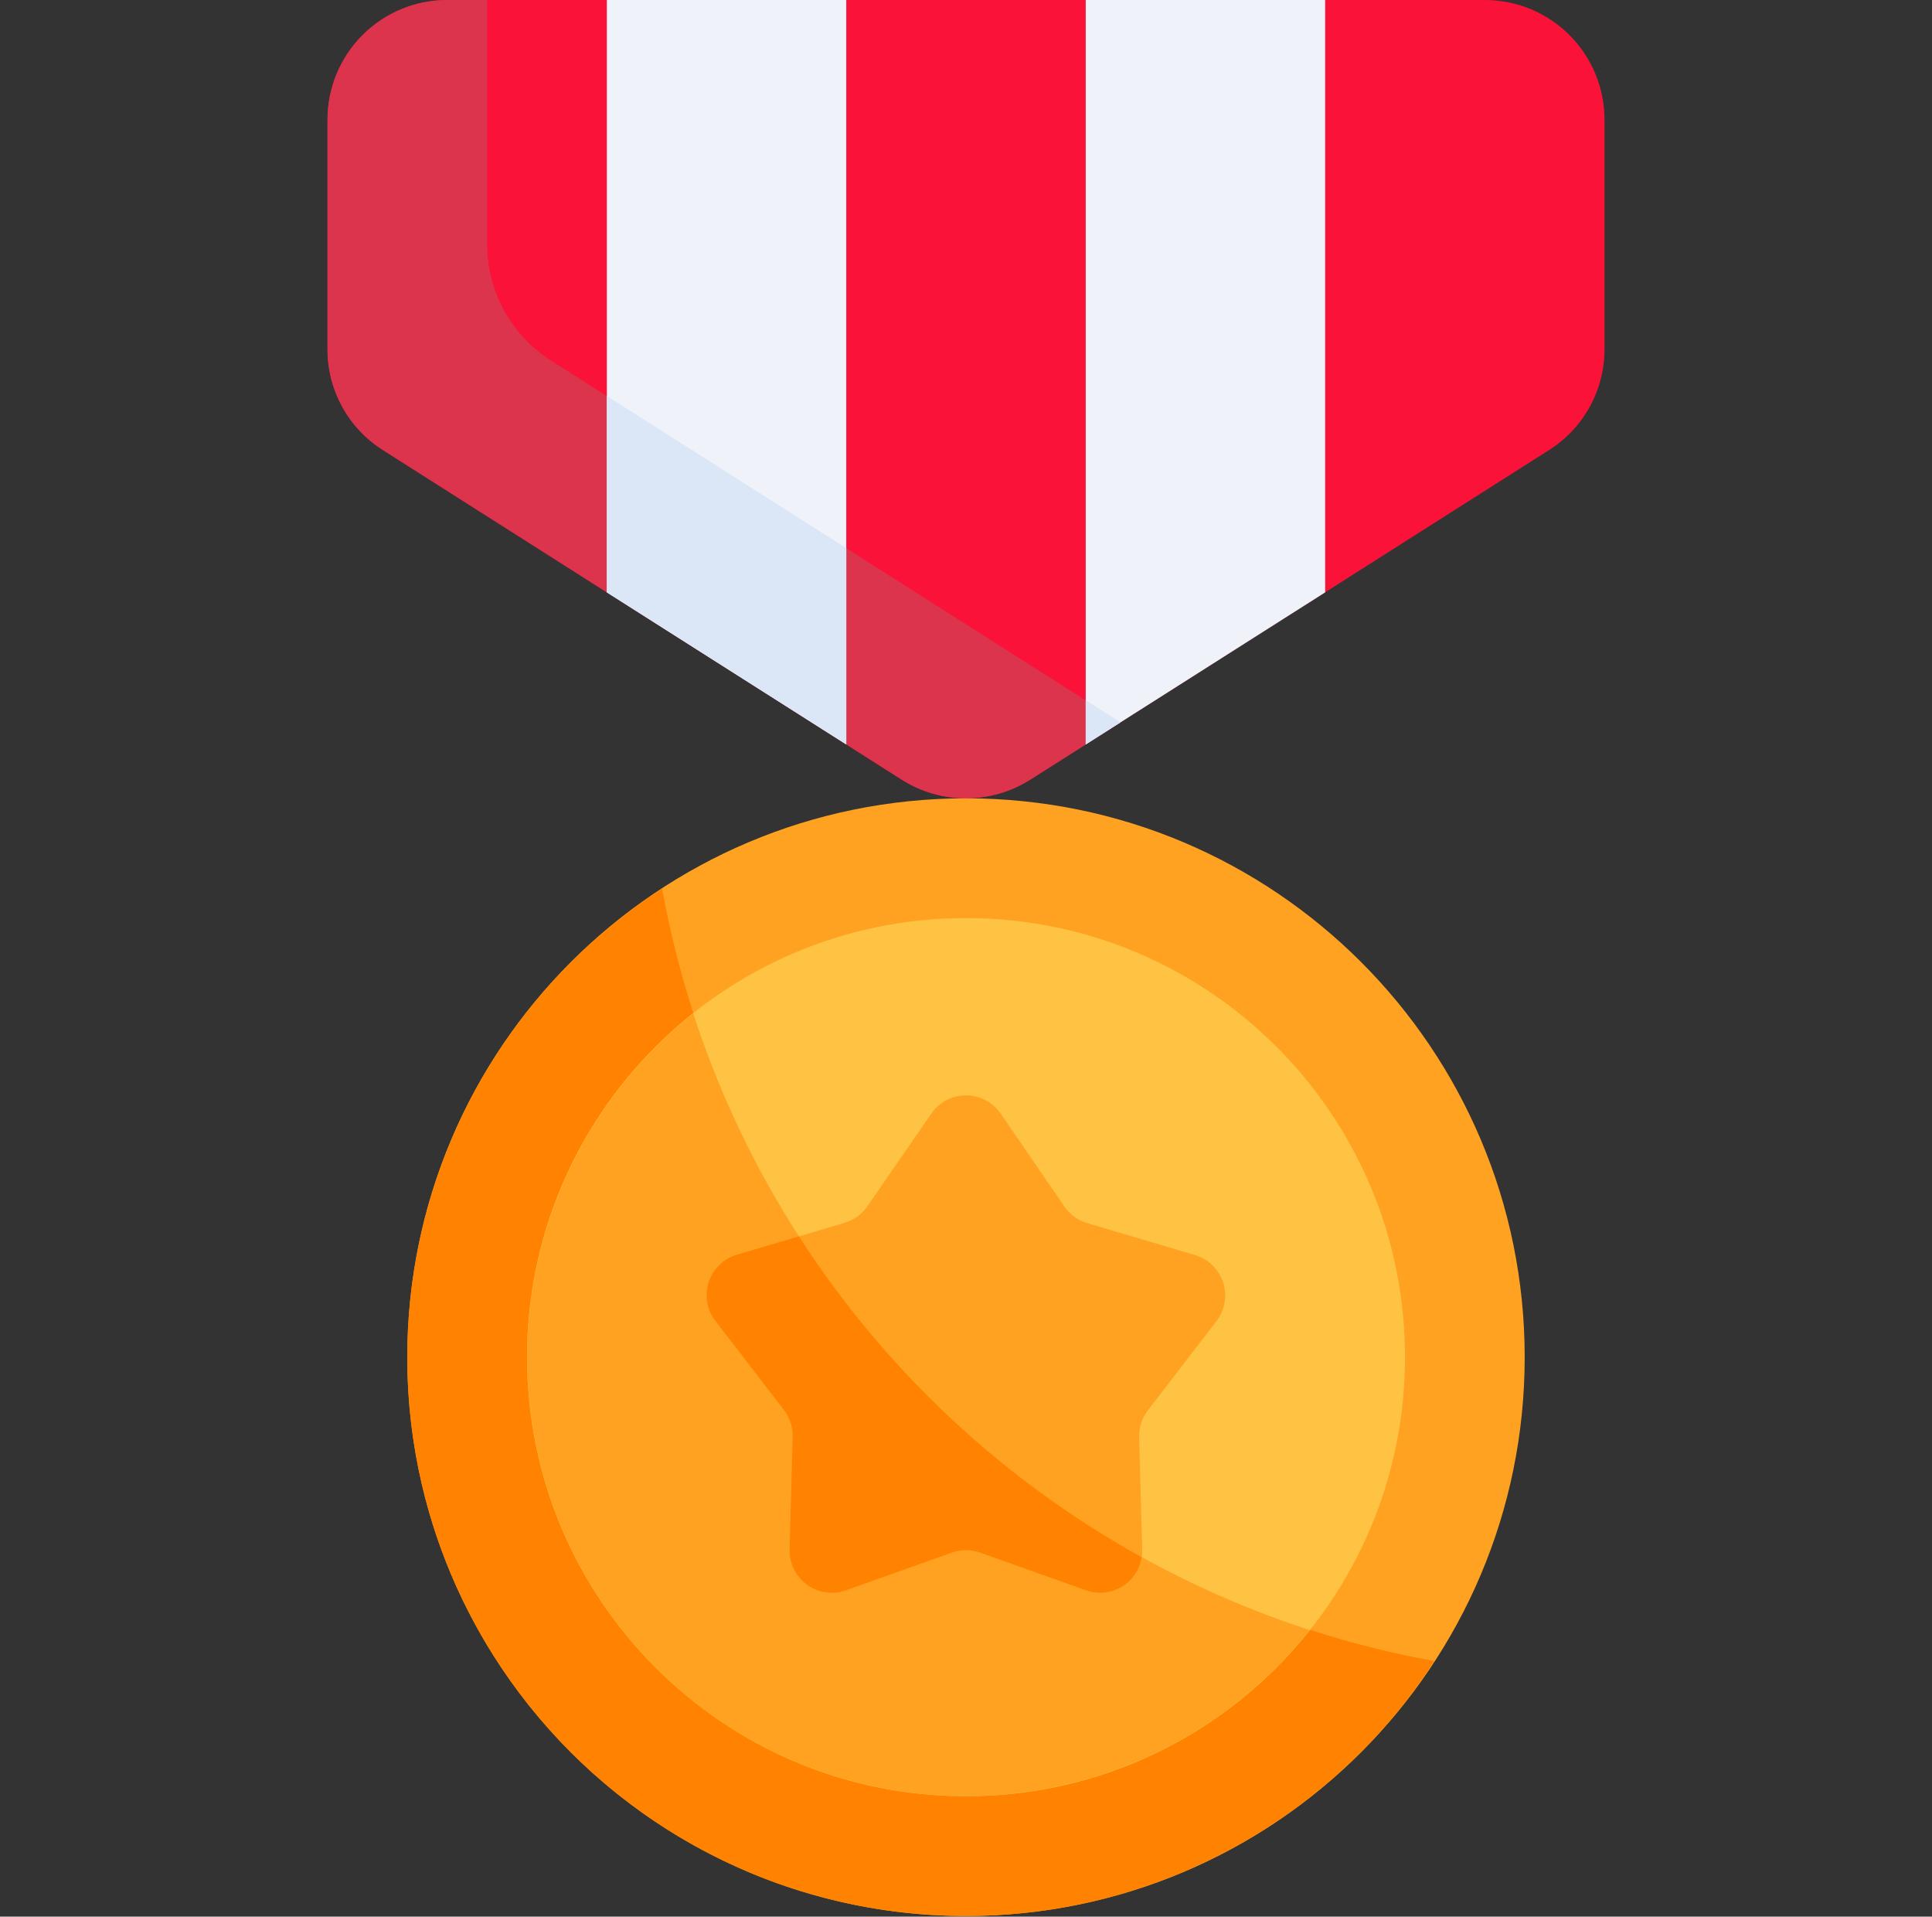 <svg width="122" height="121" viewBox="0 0 122 121" fill="none" xmlns="http://www.w3.org/2000/svg">
<rect x="0" y="0" width="122" height="121" fill="#333333" stroke="none"/>
<g clip-path="url(#clip0_4_1148)">
<path d="M61.001 50.4C59.566 50.402 58.161 49.995 56.948 49.228L24.188 28.421C23.11 27.741 22.223 26.798 21.609 25.681C20.996 24.564 20.676 23.309 20.681 22.035V7.56C20.681 5.555 21.477 3.632 22.895 2.214C24.313 0.796 26.236 0 28.241 0L93.761 0C95.766 0 97.689 0.796 99.106 2.214C100.524 3.632 101.321 5.555 101.321 7.56V22.035C101.324 23.308 101.003 24.562 100.39 25.678C99.776 26.794 98.89 27.736 97.813 28.416L65.053 49.223C63.841 49.992 62.436 50.4 61.001 50.4Z" fill="#FA1239"/>
<path d="M34.815 22.776C33.57 21.99 32.544 20.901 31.835 19.61C31.126 18.319 30.756 16.87 30.761 15.397V0H28.241C26.235 0 24.313 0.796 22.895 2.214C21.477 3.632 20.681 5.555 20.681 7.56V22.035C20.677 23.308 20.997 24.562 21.61 25.678C22.224 26.794 23.111 27.736 24.188 28.416L56.948 49.223C58.161 49.989 59.566 50.395 61.001 50.395C62.435 50.395 63.84 49.989 65.053 49.223L70.755 45.612L34.815 22.776Z" fill="#DC344D"/>
<path d="M83.68 0V37.397L68.56 46.998V0H83.68Z" fill="#EFF3F9"/>
<path d="M70.755 45.602L68.56 44.208V46.998L70.755 45.604V45.602Z" fill="#DBE6F7"/>
<path d="M53.44 0V46.998L38.32 37.397V0H53.44Z" fill="#EFF3F9"/>
<path d="M53.44 34.605L38.32 25.003V37.397L53.44 46.998V34.605Z" fill="#DBE6F7"/>
<path d="M61 120.96C80.484 120.96 96.28 105.165 96.28 85.68C96.28 66.195 80.484 50.4 61 50.4C41.515 50.4 25.72 66.195 25.72 85.68C25.72 105.165 41.515 120.96 61 120.96Z" fill="#FFA221"/>
<path d="M41.809 56.1C37.397 58.958 33.679 62.766 30.928 67.246C28.177 71.726 26.463 76.764 25.91 81.992C25.358 87.219 25.981 92.505 27.734 97.461C29.487 102.417 32.327 106.918 36.044 110.635C39.761 114.352 44.262 117.192 49.218 118.945C54.174 120.698 59.459 121.321 64.687 120.769C69.915 120.216 74.953 118.501 79.433 115.751C83.913 113 87.721 109.282 90.579 104.87C78.45 102.675 67.281 96.829 58.566 88.113C49.85 79.398 44.004 68.229 41.809 56.1Z" fill="#FF8200"/>
<path d="M61.001 113.4C76.31 113.4 88.721 100.989 88.721 85.68C88.721 70.371 76.31 57.96 61.001 57.96C45.691 57.96 33.281 70.371 33.281 85.68C33.281 100.989 45.691 113.4 61.001 113.4Z" fill="#FFC343"/>
<path d="M43.776 63.985C40.715 66.412 38.203 69.459 36.403 72.926C34.604 76.392 33.557 80.2 33.333 84.1C33.109 87.999 33.712 91.902 35.102 95.552C36.493 99.202 38.64 102.517 41.401 105.278C44.163 108.04 47.478 110.187 51.128 111.577C54.778 112.968 58.681 113.571 62.58 113.347C66.48 113.122 70.287 112.076 73.754 110.276C77.221 108.477 80.267 105.964 82.695 102.904C73.597 99.948 65.327 94.881 58.563 88.117C51.799 81.353 46.731 73.083 43.776 63.985Z" fill="#FFA221"/>
<path d="M60.108 98.028L53.415 100.409C53.007 100.554 52.57 100.597 52.142 100.535C51.714 100.473 51.308 100.308 50.958 100.053C50.608 99.799 50.325 99.463 50.135 99.075C49.943 98.687 49.85 98.259 49.862 97.826L50.058 90.72C50.074 90.107 49.879 89.508 49.506 89.021L45.174 83.389C44.911 83.047 44.734 82.645 44.661 82.219C44.587 81.793 44.618 81.355 44.752 80.944C44.886 80.533 45.117 80.16 45.427 79.859C45.737 79.557 46.115 79.336 46.53 79.213L53.334 77.198C53.922 77.024 54.432 76.653 54.778 76.147L58.805 70.308C59.05 69.951 59.377 69.66 59.76 69.458C60.142 69.257 60.568 69.151 61 69.151C61.432 69.151 61.858 69.257 62.24 69.458C62.623 69.66 62.95 69.951 63.195 70.308L67.212 76.167C67.558 76.673 68.068 77.044 68.656 77.218L75.46 79.234C75.874 79.356 76.253 79.578 76.563 79.879C76.873 80.181 77.104 80.553 77.238 80.964C77.371 81.376 77.403 81.813 77.329 82.239C77.255 82.665 77.079 83.067 76.816 83.409L72.484 89.039C72.111 89.525 71.916 90.125 71.932 90.737L72.128 97.836C72.14 98.269 72.046 98.697 71.855 99.085C71.664 99.474 71.382 99.809 71.032 100.063C70.682 100.318 70.275 100.483 69.847 100.545C69.419 100.607 68.983 100.564 68.575 100.419L61.892 98.028C61.315 97.824 60.685 97.824 60.108 98.028Z" fill="#FFA221"/>
<path d="M50.451 78.057L46.53 79.214C46.115 79.336 45.737 79.557 45.427 79.859C45.117 80.16 44.886 80.533 44.752 80.944C44.618 81.355 44.587 81.793 44.661 82.219C44.734 82.645 44.911 83.047 45.174 83.389L49.506 89.019C49.879 89.505 50.074 90.105 50.058 90.717L49.862 97.816C49.85 98.249 49.943 98.677 50.135 99.065C50.325 99.453 50.608 99.789 50.958 100.043C51.308 100.298 51.714 100.463 52.142 100.525C52.57 100.587 53.007 100.544 53.415 100.399L60.108 98.018C60.685 97.814 61.315 97.814 61.892 98.018L68.585 100.399C68.952 100.529 69.344 100.577 69.731 100.539C70.119 100.501 70.494 100.377 70.829 100.178C71.163 99.978 71.45 99.708 71.668 99.385C71.886 99.062 72.03 98.695 72.091 98.31C63.316 93.449 55.882 86.491 50.451 78.057Z" fill="#FF8200"/>
</g>
<defs>
<clipPath id="clip0_4_1148">
<rect width="120.96" height="120.96" fill="white" transform="translate(0.52)"/>
</clipPath>
</defs>
</svg>
